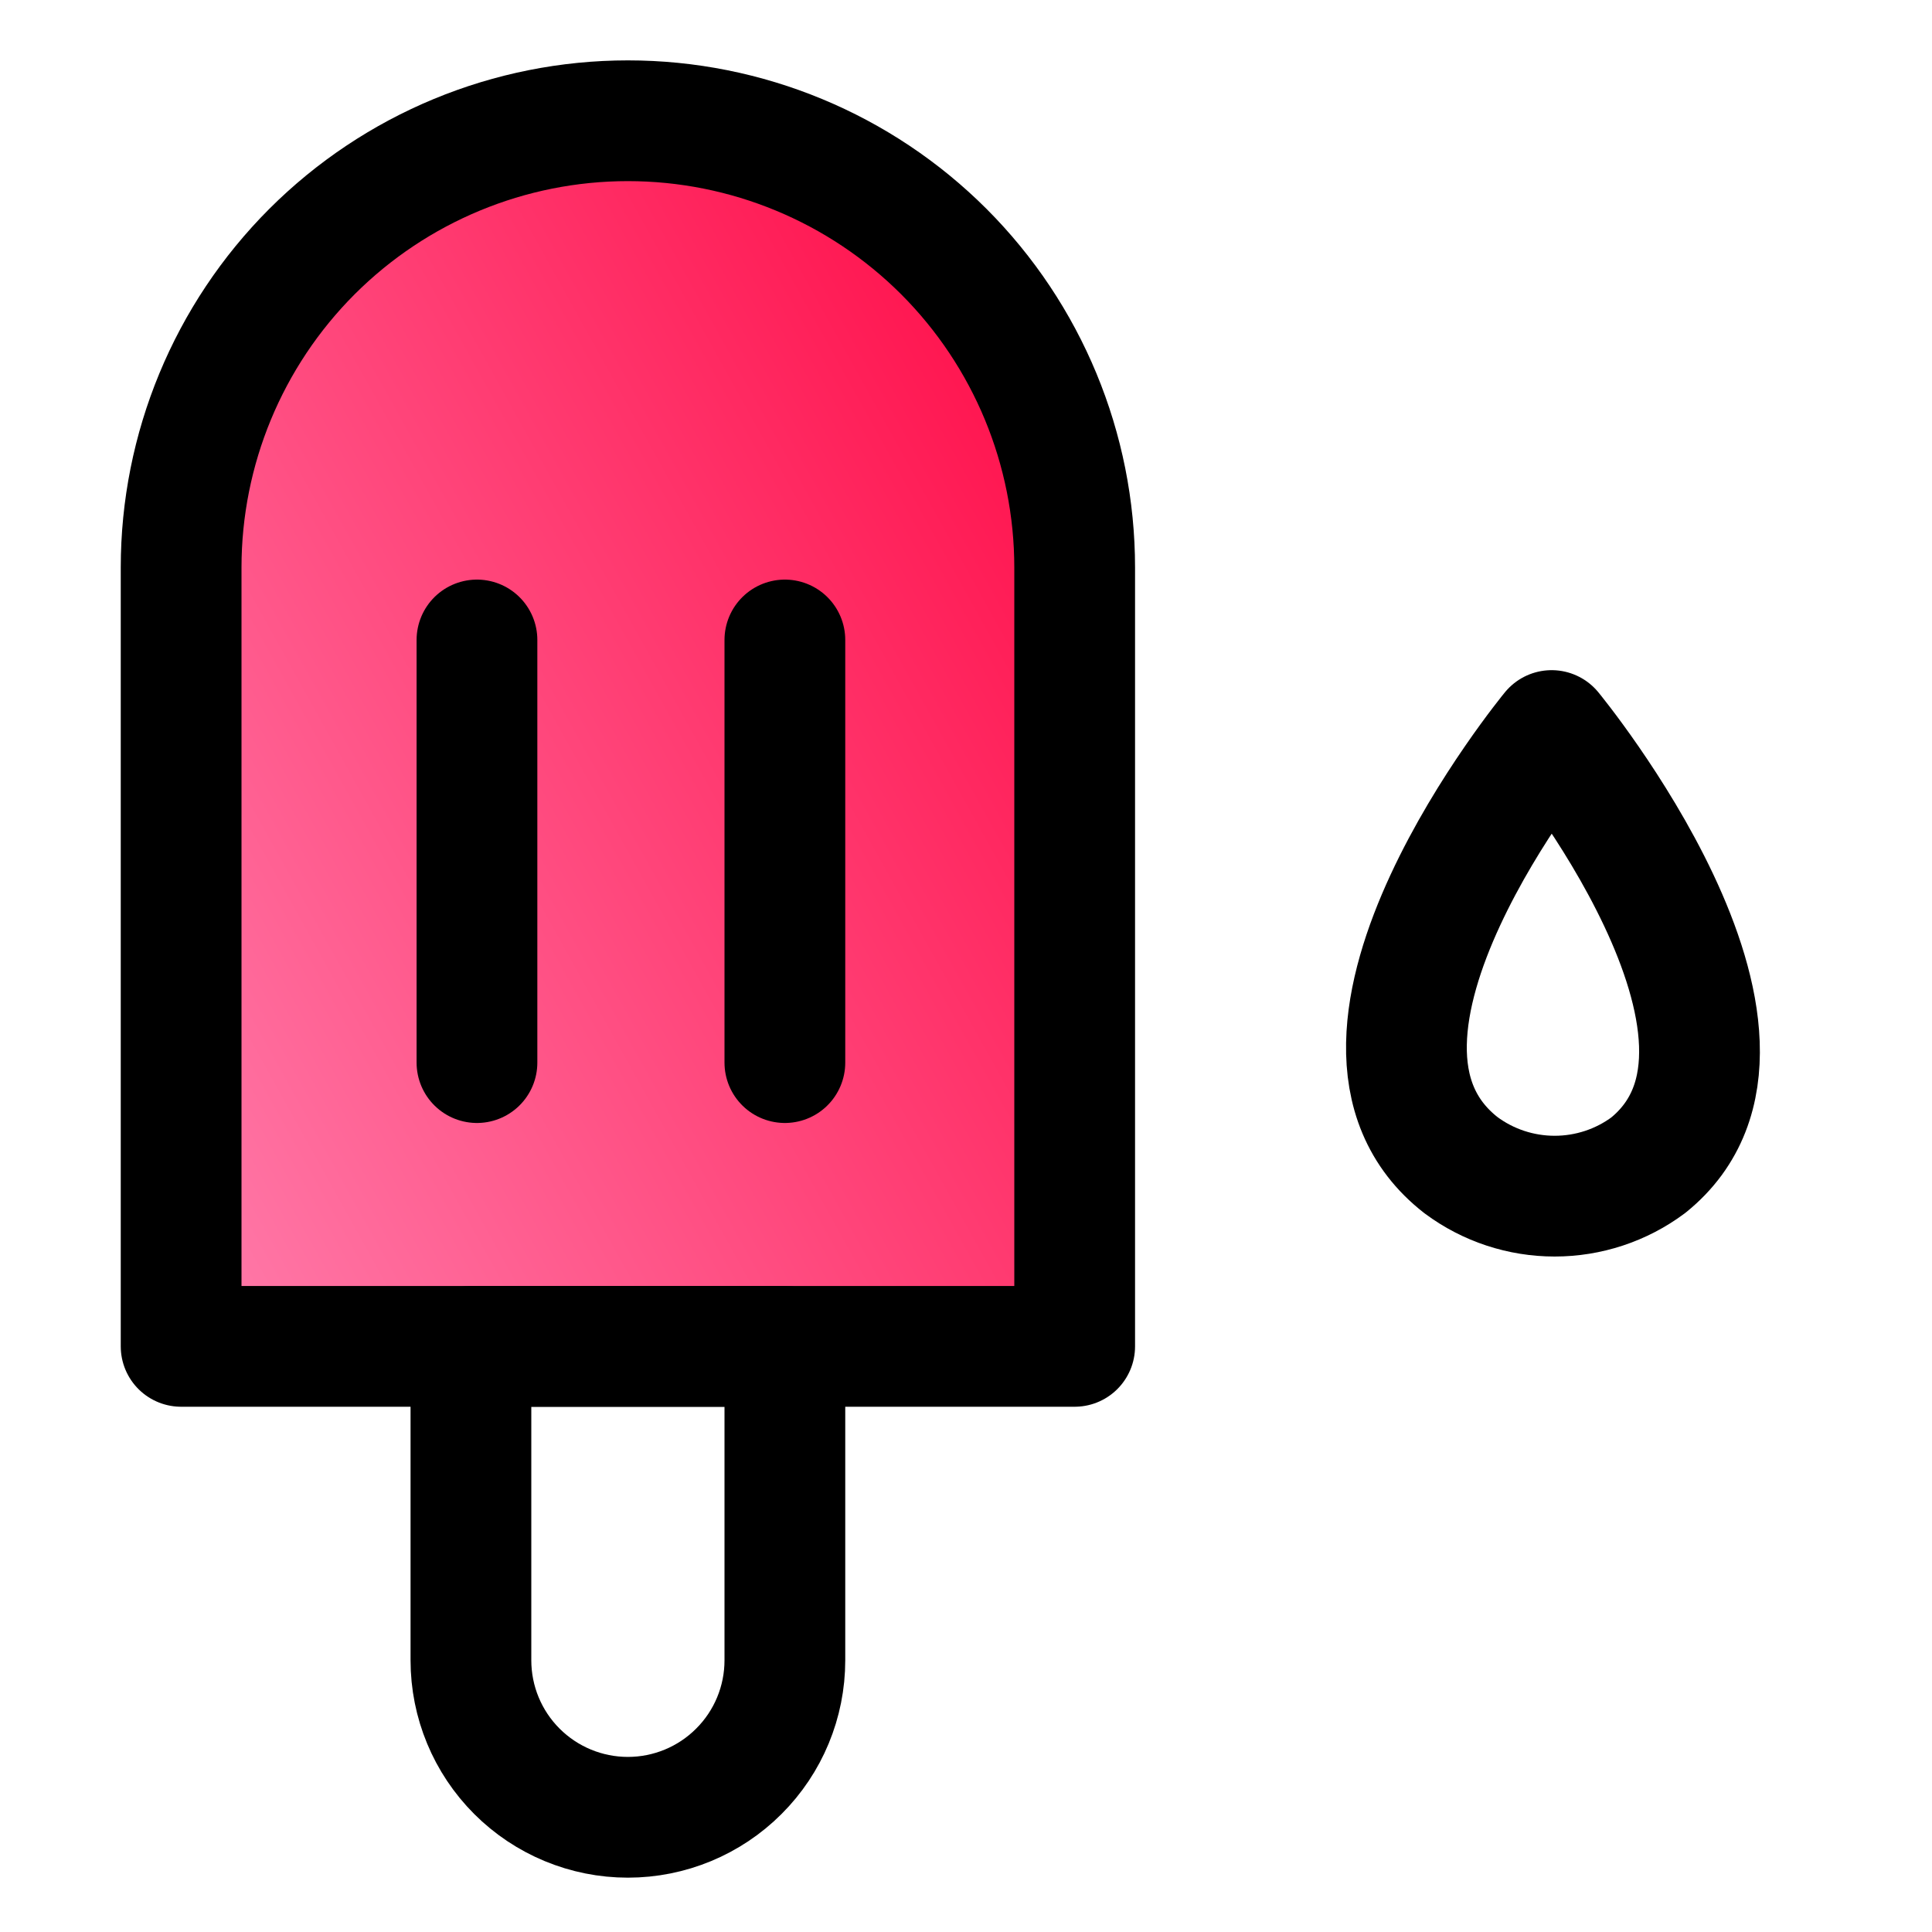 <svg width="32" height="32" viewBox="0 0 32 32" fill="none" xmlns="http://www.w3.org/2000/svg">
<path d="M10.4 2C12.363 2 14.245 2.78 15.633 4.167C17.02 5.555 17.8 7.437 17.8 9.4V22.3H3V9.4C3 7.437 3.78 5.555 5.167 4.167C6.555 2.78 8.437 2 10.4 2Z" fill="url(#paint0_linear_20_165)" stroke="black" stroke-width="2" stroke-linecap="round" stroke-linejoin="round"/>
<path d="M7.9 22.3H13V27.5C13 28.19 12.726 28.851 12.238 29.338C11.751 29.826 11.089 30.1 10.4 30.1C9.71 30.1 9.049 29.826 8.561 29.338C8.074 28.851 7.8 28.19 7.8 27.5V22.3H7.9Z" stroke="black" stroke-width="2" stroke-linecap="round" stroke-linejoin="round"/>
<path d="M7.9 10.6V17.6" stroke="black" stroke-width="2" stroke-linecap="round" stroke-linejoin="round"/>
<path d="M13 10.6V17.6" stroke="black" stroke-width="2" stroke-linecap="round" stroke-linejoin="round"/>
<path d="M27.3 19.3C29.9 17.2 25.7 12.1 25.7 12.1C25.7 12.1 21.5 17.2 24.2 19.3C24.648 19.633 25.192 19.812 25.75 19.812C26.308 19.812 26.852 19.633 27.3 19.3Z" stroke="black" stroke-width="2" stroke-linecap="round" stroke-linejoin="round"/>
<defs>
<linearGradient id="paint0_linear_20_165" x1="2.99" y1="22.324" x2="22.947" y2="11.236" gradientUnits="userSpaceOnUse">
<stop stop-color="#FF7DAC"/>
<stop offset="1" stop-color="#FF0440"/>
</linearGradient>
</defs>
</svg>
